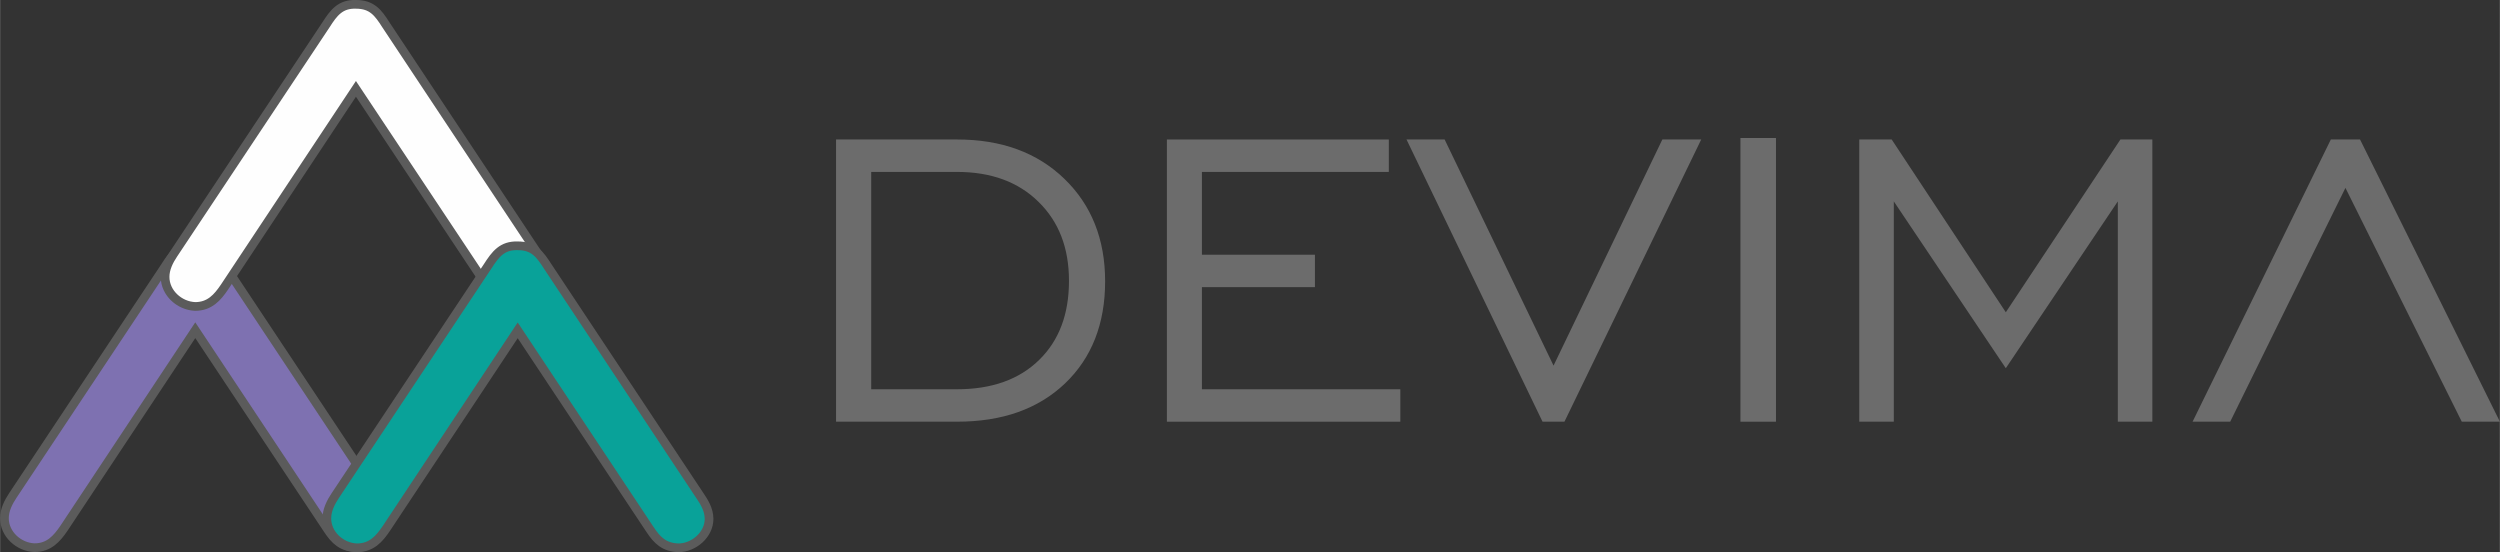 <?xml version="1.0" encoding="UTF-8"?>
<!DOCTYPE svg PUBLIC "-//W3C//DTD SVG 1.1//EN" "http://www.w3.org/Graphics/SVG/1.1/DTD/svg11.dtd">
<!-- Creator: CorelDRAW X7 -->
<svg xmlns="http://www.w3.org/2000/svg" xml:space="preserve" width="202.706mm" height="44.779mm" version="1.1" style="shape-rendering:geometricPrecision; text-rendering:geometricPrecision; image-rendering:optimizeQuality; fill-rule:evenodd; clip-rule:evenodd"
viewBox="0 0 20197 4462"
 xmlns:xlink="http://www.w3.org/1999/xlink">
 <rect x="0" y="0" width="20197" height="4462" fill="#333333" stroke="none"/>
 <defs>
  <style type="text/css">
   <![CDATA[
    .str0 {stroke:#5B5B5B;stroke-width:70.293}
    .fil1 {fill:#FEFEFE;fill-rule:nonzero}
    .fil0 {fill:#7E71B1;fill-rule:nonzero}
    .fil3 {fill:#09A299;fill-rule:nonzero}
    .fil2 {fill:#6C6C6C;fill-rule:nonzero}
   ]]>
  </style>
 </defs>
 <g id="Layer_x0020_1">
  <path class="fil0 str0" d="M2646 4277c59,90 117,144 229,148 126,0 248,-108 248,-233 0,-77 -41,-140 -77,-194l-1227 -1847c-63,-99 -112,-166 -242,-166 -126,-4 -180,67 -243,166l-1231 1852c-36,54 -68,117 -68,184 0,130 117,234 243,238 117,0 180,-72 238,-157l1061 -1600 1069 1609z"/>
  <path class="fil1 str0" d="M3945 2327c58,90 116,144 229,149 126,0 247,-108 247,-234 0,-76 -41,-139 -77,-193l-1226 -1847c-63,-99 -113,-167 -243,-167 -126,-4 -180,68 -243,167l-1231 1851c-36,54 -68,117 -68,184 0,131 117,234 243,239 117,0 180,-72 238,-158l1061 -1600 1070 1609z"/>
  <g id="_1842449139232">
   <path class="fil2" d="M17714 3407l1117 -2280 236 0 1130 2280 -308 0c-314,-627 -626,-1260 -940,-1889 -313,632 -620,1257 -931,1889l-304 0z"/>
   <polygon class="fil2" points="15021,3407 15021,1127 15283,1127 16205,2523 17131,1127 17389,1127 17389,3407 17110,3407 17110,1627 16205,2975 15300,1627 15300,3407 "/>
   <polygon class="fil2" points="14061,3407 14061,1115 14348,1115 14348,3407 "/>
   <polygon class="fil2" points="12639,3407 12462,3407 11363,1127 11671,1127 12551,2954 13430,1127 13744,1127 "/>
   <polygon class="fil2" points="9427,3407 9427,1127 11220,1127 11220,1389 9710,1389 9710,2058 10623,2058 10623,2320 9710,2320 9710,3145 11313,3145 11313,3407 "/>
   <path class="fil2" d="M7732 1127c359,0 648,106 867,318 219,212 329,488 329,828 0,343 -108,618 -323,824 -217,207 -507,310 -873,310l-978 0 0 -2280 978 0zm0 262l-694 0 0 1756 694 0c280,0 502,-79 663,-237 161,-157 241,-370 241,-639 0,-264 -81,-477 -246,-638 -163,-161 -383,-242 -658,-242z"/>
  </g>
  <path class="fil3 str0" d="M5251 4278c59,90 117,144 229,148 126,0 248,-107 248,-233 0,-77 -41,-140 -77,-193l-1227 -1848c-63,-98 -112,-166 -242,-166 -126,-4 -180,68 -243,166l-1231 1852c-36,54 -68,117 -68,184 0,131 117,234 243,238 117,0 180,-71 238,-157l1061 -1600 1069 1609z"/>
 </g>
</svg>
